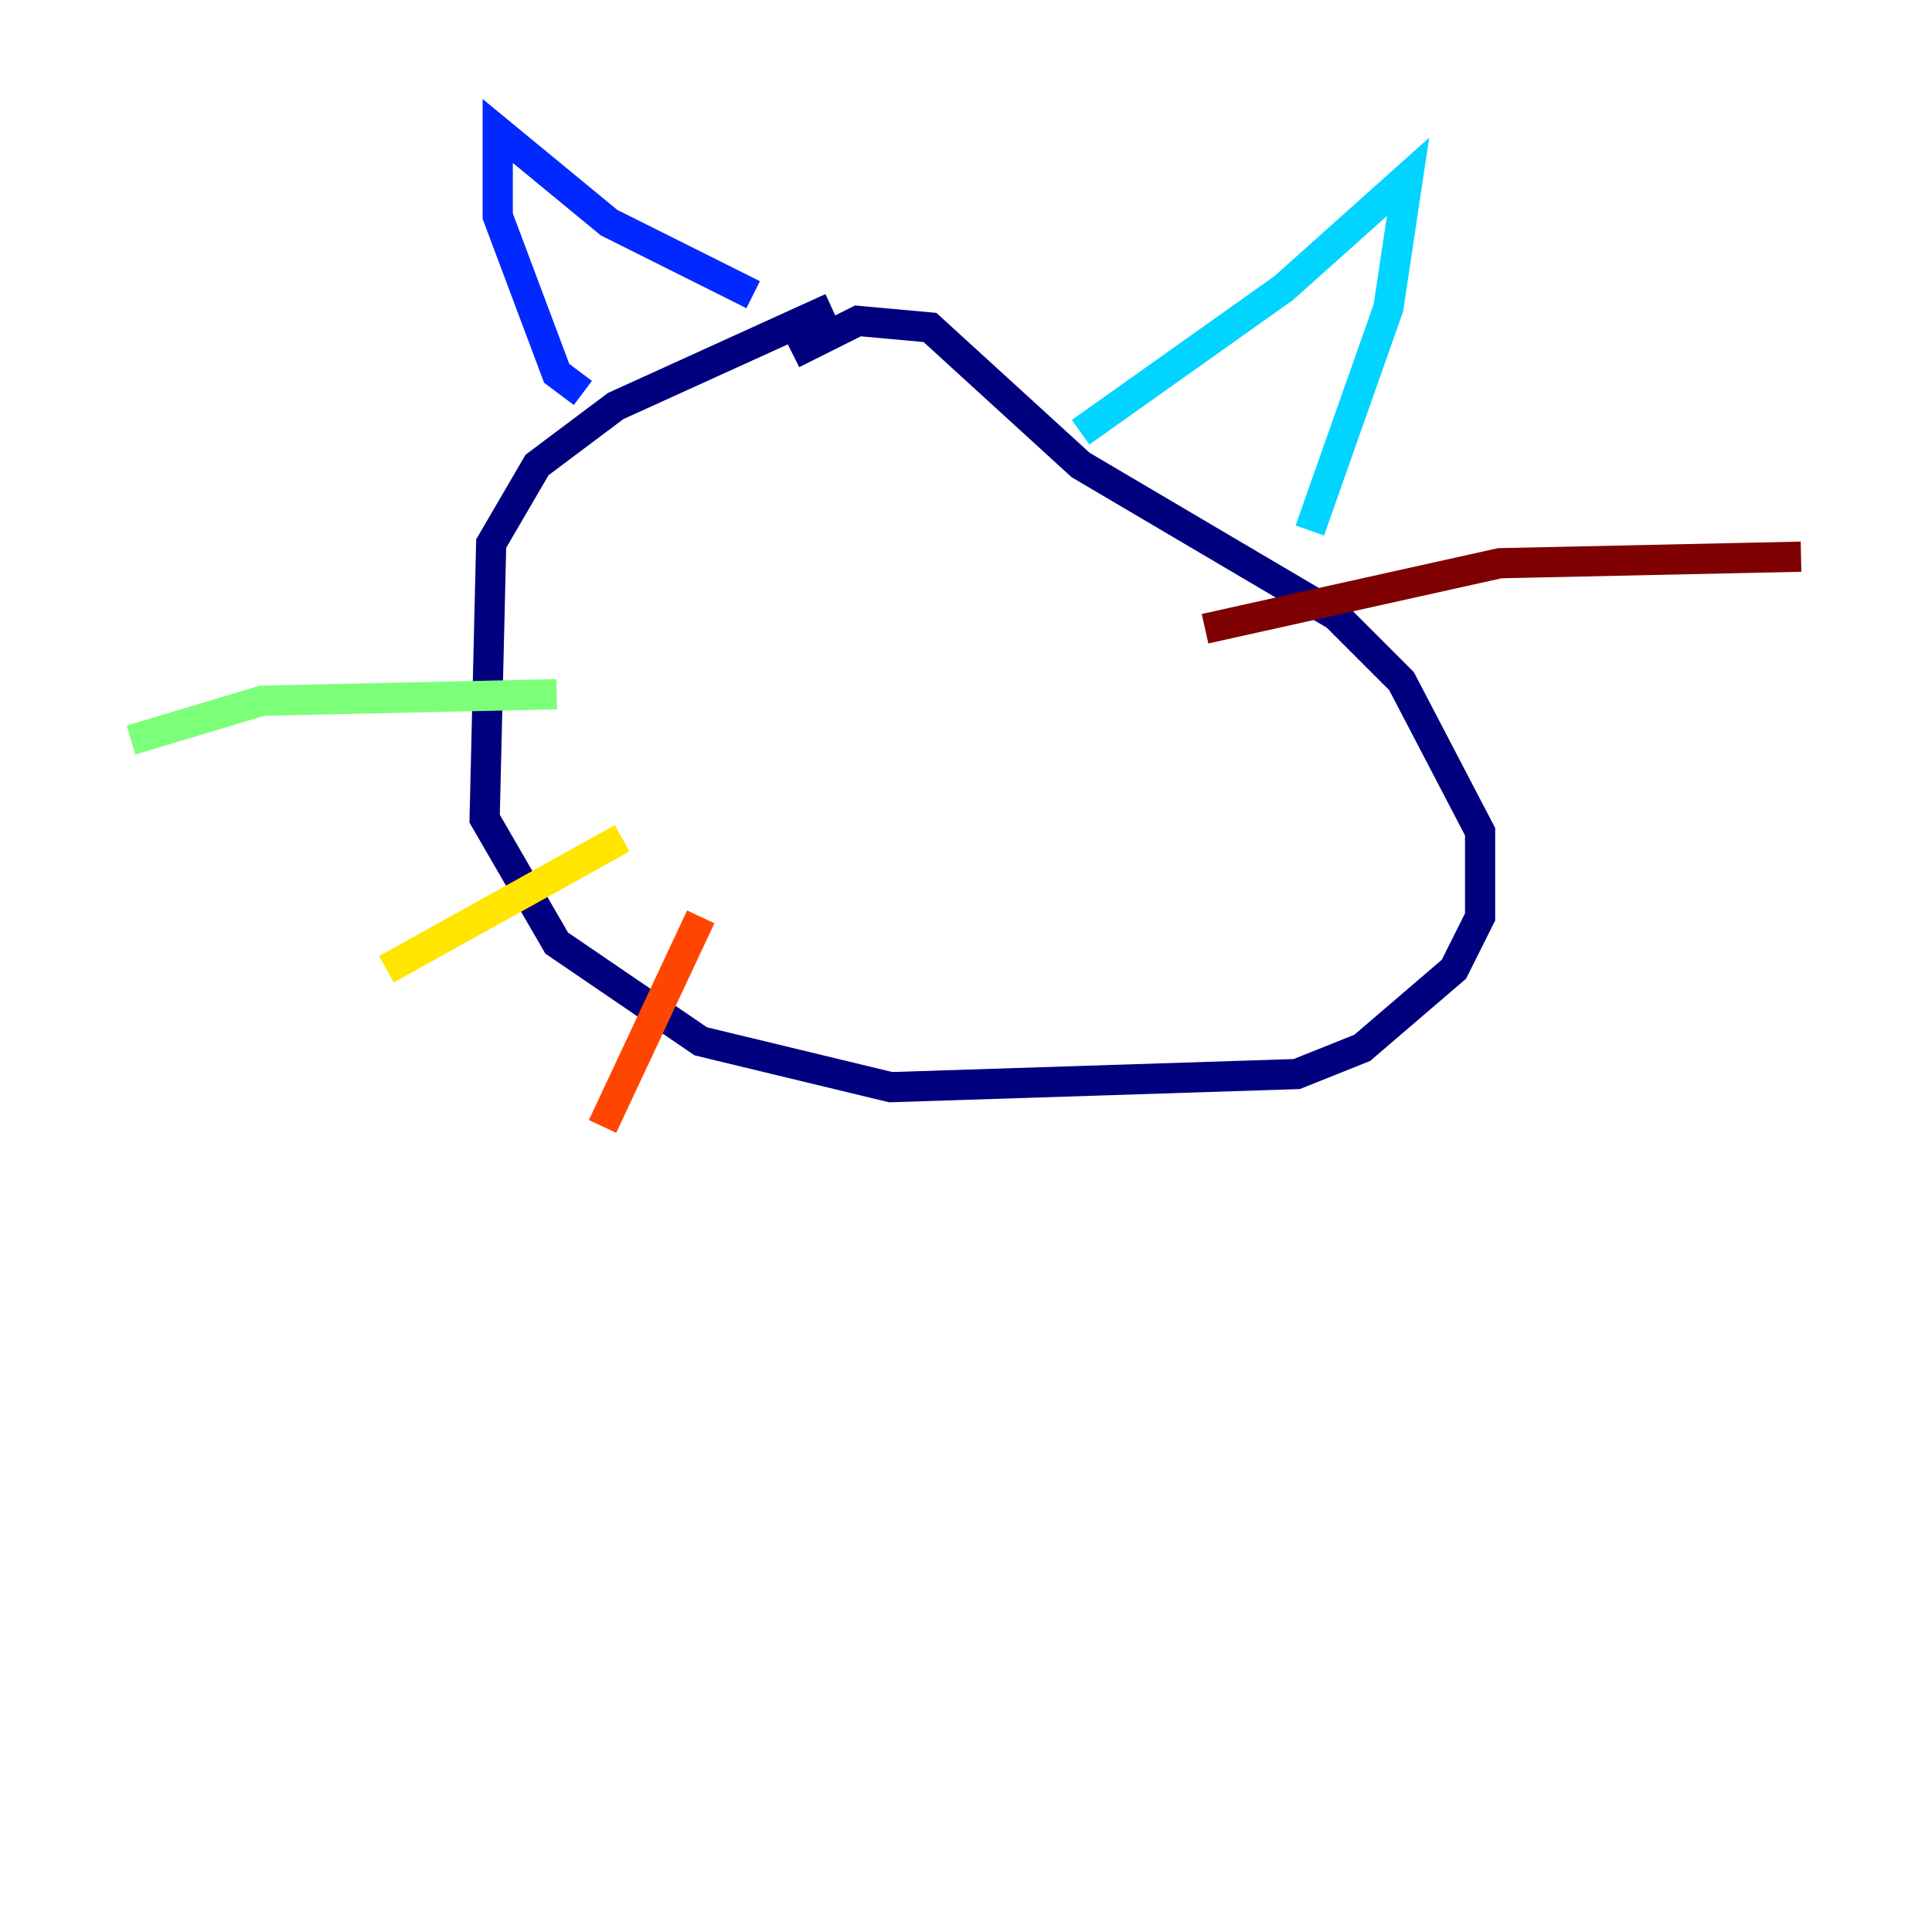 <?xml version="1.0" encoding="utf-8" ?>
<svg baseProfile="tiny" height="128" version="1.2" viewBox="0,0,128,128" width="128" xmlns="http://www.w3.org/2000/svg" xmlns:ev="http://www.w3.org/2001/xml-events" xmlns:xlink="http://www.w3.org/1999/xlink"><defs /><polyline fill="none" points="55.105,20.393 40.786,26.902 35.58,30.807 32.542,36.014 32.108,54.237 36.881,62.481 46.427,68.99 59.01,72.027 85.912,71.159 90.251,69.424 96.325,64.217 98.061,60.746 98.061,55.105 92.854,45.125 88.515,40.786 71.593,30.807 61.614,21.695 56.841,21.261 52.502,23.43" stroke="#00007f" stroke-width="2" /><polyline fill="none" points="38.617,26.034 36.881,24.732 32.976,14.319 32.976,8.678 40.352,14.752 49.898,19.525" stroke="#0028ff" stroke-width="2" /><polyline fill="none" points="71.593,28.637 85.044,19.091 93.288,11.715 91.986,20.393 86.78,35.146" stroke="#00d4ff" stroke-width="2" /><polyline fill="none" points="36.881,45.993 17.356,46.427 8.678,49.031" stroke="#7cff79" stroke-width="2" /><polyline fill="none" points="41.22,55.539 25.6,64.217" stroke="#ffe500" stroke-width="2" /><polyline fill="none" points="46.427,60.746 39.919,74.63" stroke="#ff4600" stroke-width="2" /><polyline fill="none" points="79.837,41.654 99.363,37.315 119.322,36.881" stroke="#7f0000" stroke-width="2" /></svg>